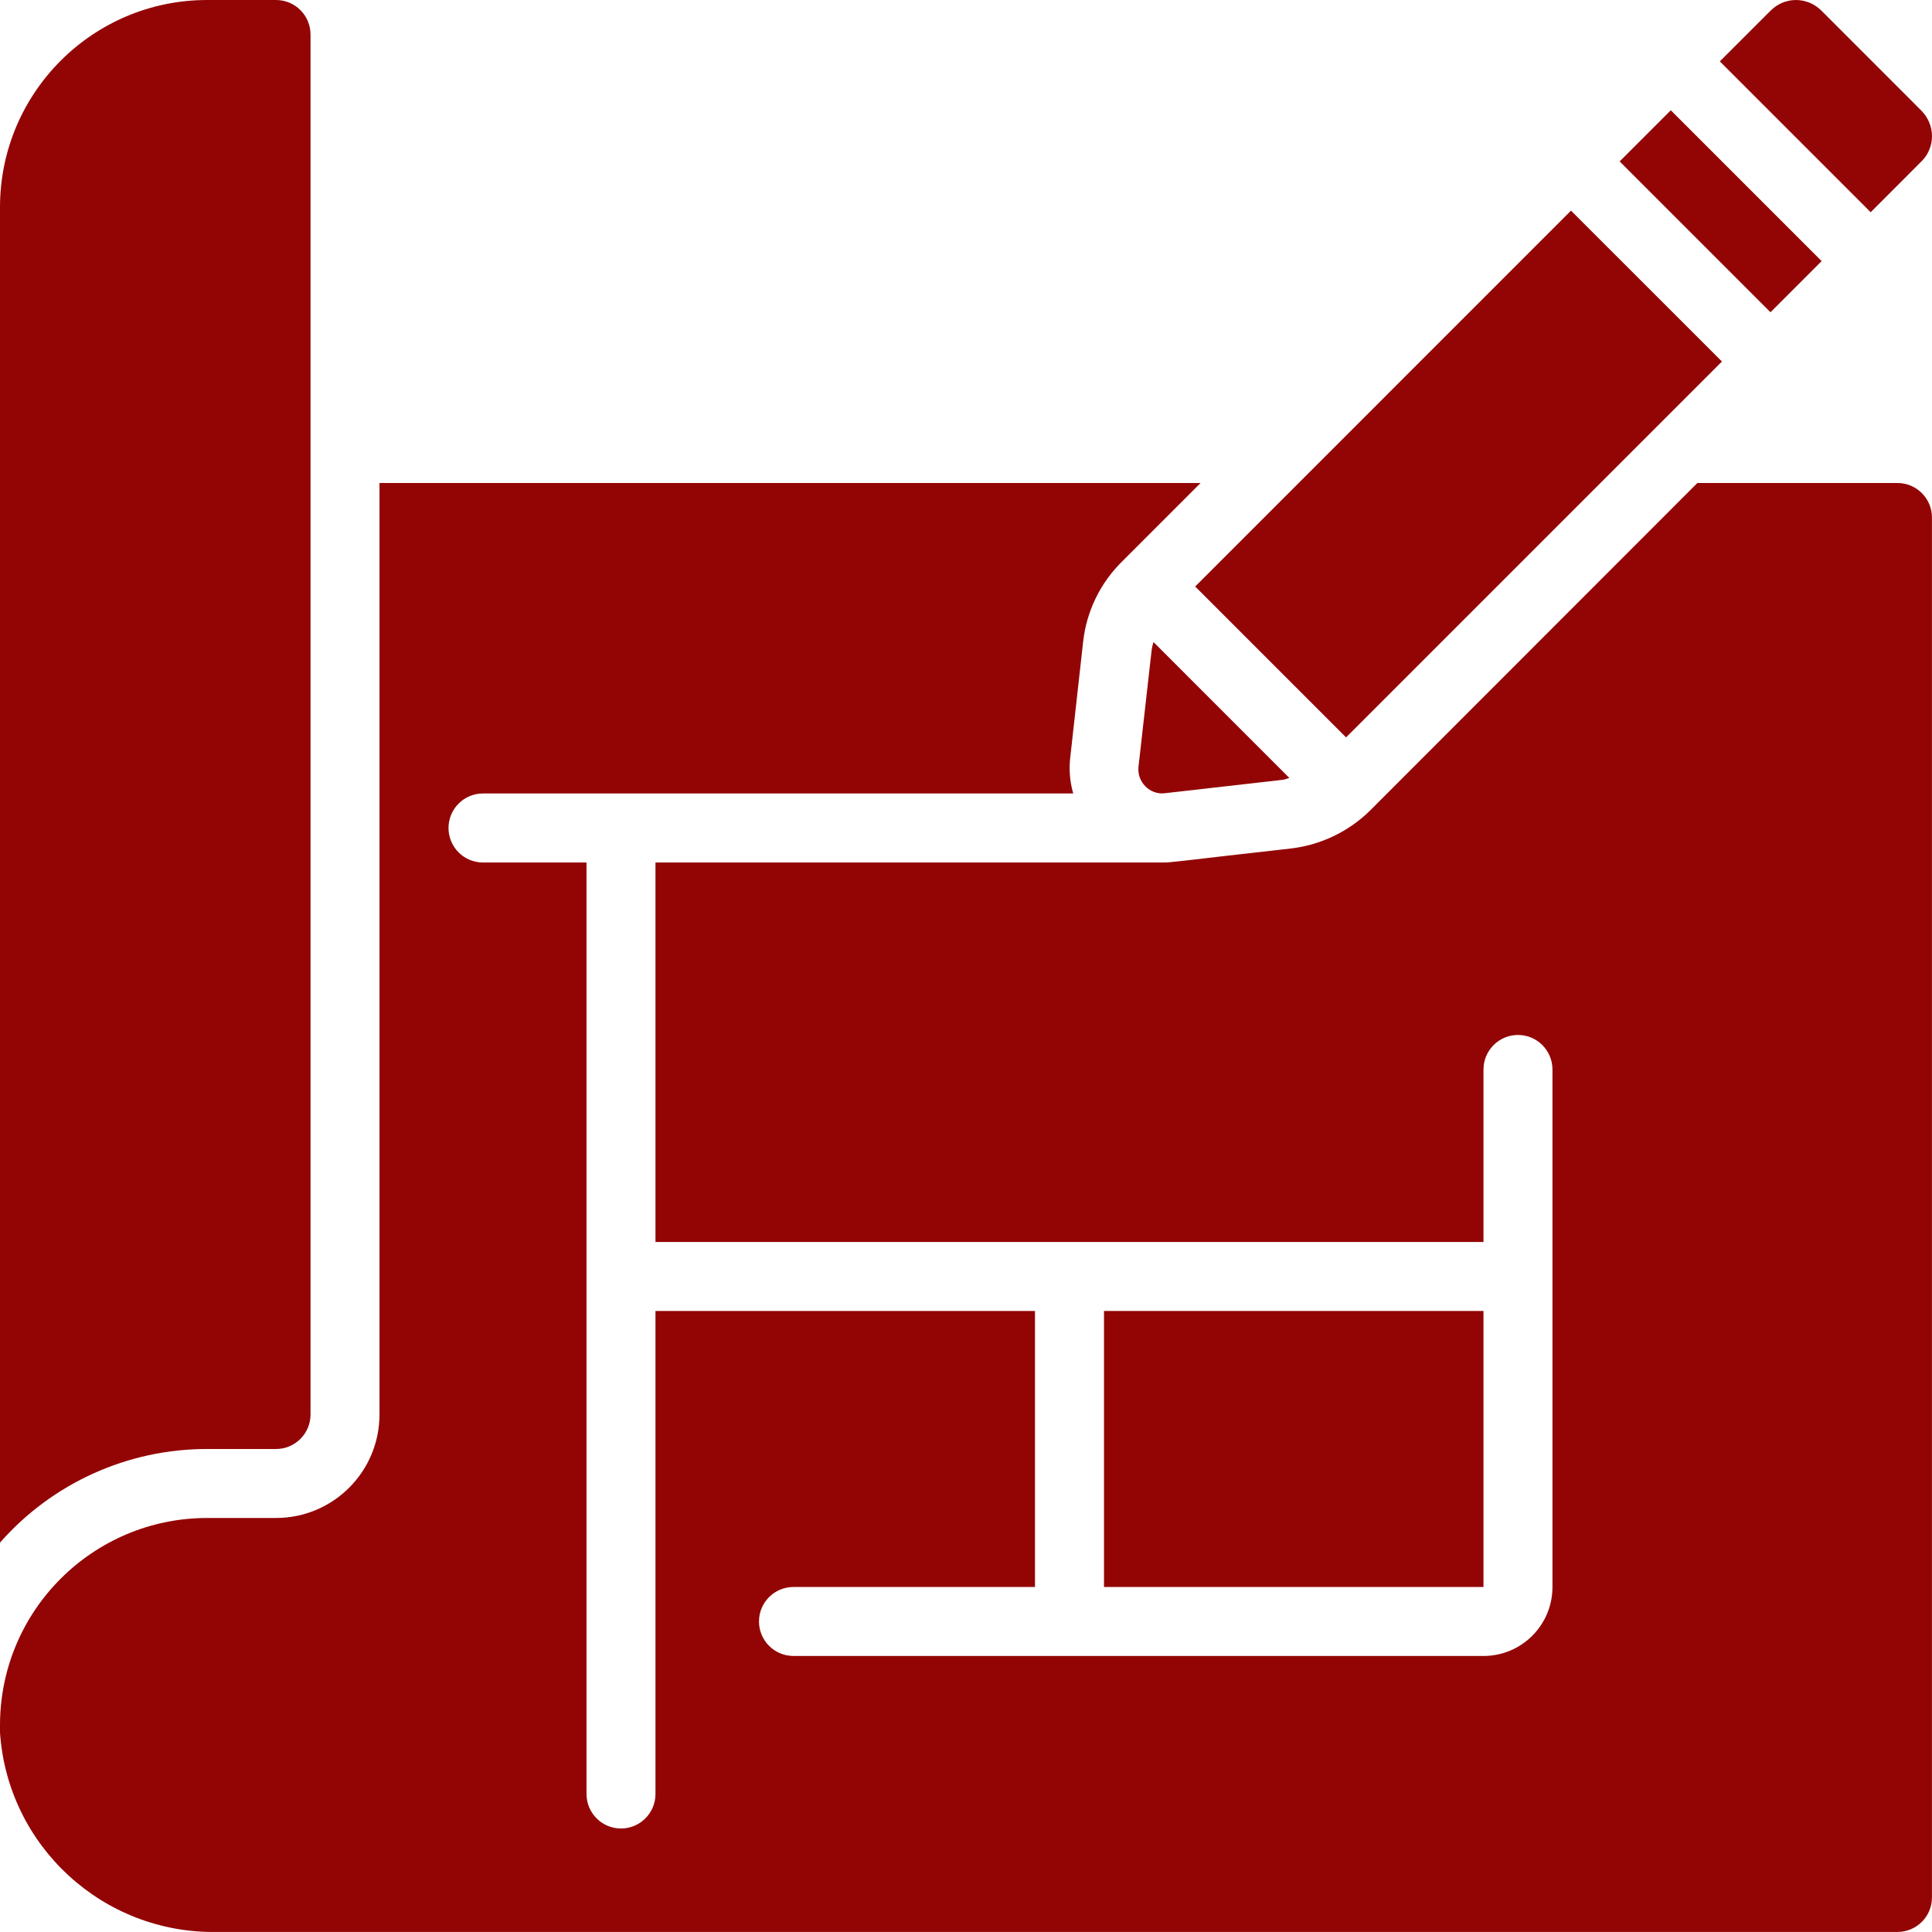 <svg width="40" height="40" viewBox="0 0 40 40" fill="none" xmlns="http://www.w3.org/2000/svg">
<g clip-path="url(#clip0_581:3315)">
<path d="M23.845 13.446L23.571 15.877C23.555 16.026 23.608 16.174 23.714 16.28C23.82 16.39 23.971 16.443 24.123 16.422L26.558 16.145C26.607 16.14 26.649 16.117 26.695 16.107L23.882 13.293C23.866 13.343 23.854 13.394 23.845 13.446Z" fill="#930505"/>
<path d="M24.745 12.143L32.526 4.361L35.651 7.485L27.869 15.267L24.745 12.143Z" fill="#930505"/>
<path d="M33.533 3.342L34.592 2.283L37.715 5.406L36.656 6.465L33.533 3.342Z" fill="#930505"/>
<path d="M39.776 3.347C39.919 3.21 39.999 3.02 40 2.822C40 2.621 39.919 2.428 39.776 2.287L37.714 0.224C37.574 0.081 37.381 0 37.181 0C36.984 0.001 36.796 0.081 36.658 0.221L35.607 1.271L38.73 4.394L39.776 3.347Z" fill="#930505"/>
<path d="M4.286 30H5.715C6.109 30 6.429 29.68 6.429 29.285V0.714C6.429 0.32 6.109 0 5.715 0H4.286C1.92 0.002 0.003 1.92 0 4.286V31.938C1.084 30.705 2.645 29.999 4.286 30Z" fill="#930505"/>
<path d="M4.493 39.999H39.285C39.679 39.999 39.999 39.68 39.999 39.285V10.714C39.999 10.32 39.679 10 39.285 10H35.142L28.361 16.786C27.916 17.222 27.338 17.497 26.718 17.568C24.307 17.838 24.285 17.857 24.077 17.857H13.571V25.714H30.714V22.143C30.714 21.748 31.034 21.428 31.428 21.428C31.823 21.428 32.142 21.748 32.142 22.143V32.857C32.142 33.646 31.503 34.285 30.714 34.285H16.428C16.034 34.285 15.714 33.965 15.714 33.571C15.714 33.176 16.034 32.857 16.428 32.857H21.428V27.142H13.571V37.142C13.571 37.537 13.251 37.857 12.857 37.857C12.463 37.857 12.143 37.537 12.143 37.142V17.857H10C9.605 17.857 9.286 17.537 9.286 17.143C9.286 16.748 9.605 16.428 10 16.428H22.22C22.154 16.2 22.132 15.96 22.154 15.723L22.425 13.289C22.494 12.657 22.78 12.068 23.235 11.622L24.857 10H7.857V29.285C7.857 30.469 6.898 31.428 5.714 31.428H4.286C1.92 31.431 0.002 33.348 0 35.714V35.871C0.159 38.224 2.135 40.039 4.493 39.999Z" fill="#930505"/>
<path d="M22.857 27.142H30.714V32.857H22.857V27.142Z" fill="#930505"/>
</g>
<defs>
<clipPath id="clip0_581:3315">
<rect width="40" height="40" fill="white"/>
</clipPath>
</defs>
</svg>
